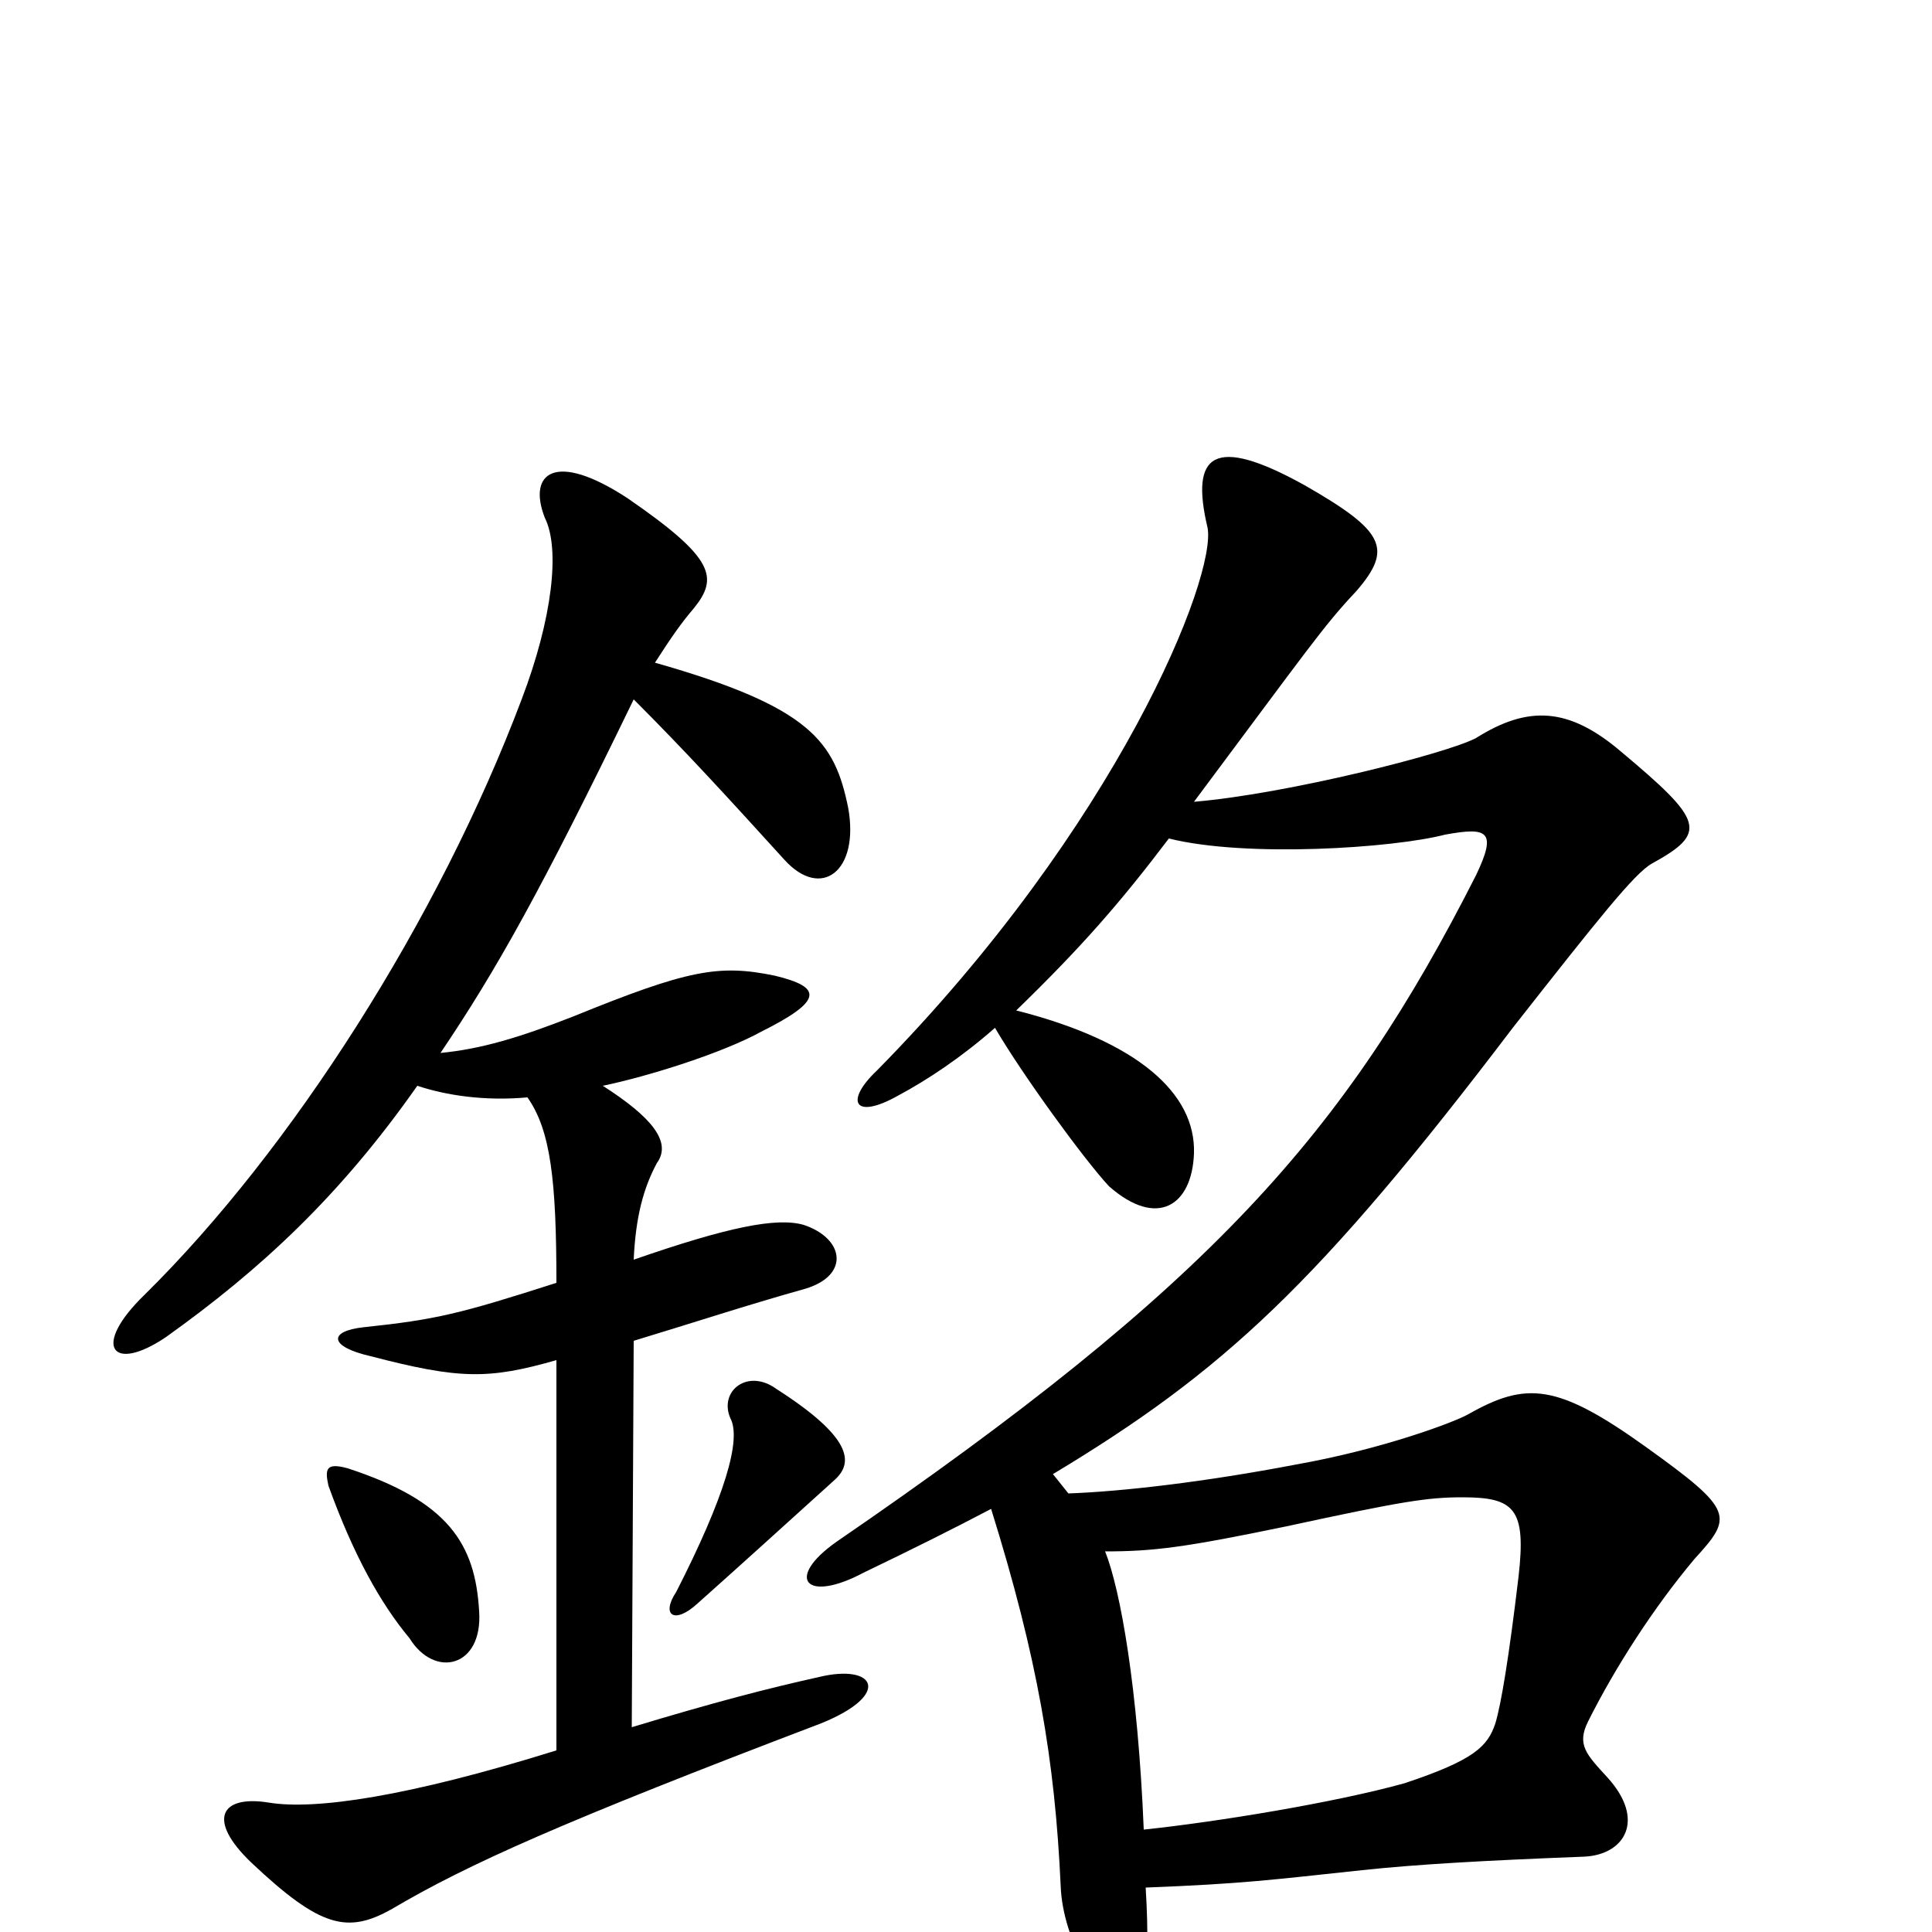 <svg xmlns="http://www.w3.org/2000/svg" viewBox="0 -1000 1000 1000">
	<path fill="#000000" d="M248 -166C246 -201 232 -223 180 -240C169 -243 168 -240 170 -231C183 -195 197 -170 212 -152C225 -131 250 -137 248 -166ZM432 -234C442 -243 441 -256 402 -281C387 -292 372 -280 378 -266C384 -255 375 -225 350 -176C342 -164 349 -159 361 -170C389 -195 401 -206 432 -234ZM312 -438C336 -443 374 -455 394 -466C426 -482 426 -489 401 -495C372 -501 356 -498 297 -474C269 -463 249 -457 228 -455C257 -498 280 -539 328 -638C355 -611 376 -588 406 -555C425 -534 445 -549 439 -582C432 -616 420 -634 339 -657C348 -671 353 -678 359 -685C372 -701 370 -711 325 -742C287 -767 273 -755 282 -732C290 -716 286 -680 270 -638C227 -524 151 -405 75 -330C47 -303 58 -289 86 -308C135 -343 176 -381 216 -438C231 -433 251 -430 273 -432C285 -415 288 -389 288 -336C238 -320 226 -317 188 -313C170 -311 170 -303 192 -298C238 -286 253 -286 288 -296V-94C211 -70 163 -63 139 -67C114 -71 107 -58 130 -36C166 -2 180 1 203 -12C242 -35 291 -57 425 -108C462 -123 453 -139 424 -132C397 -126 370 -119 327 -106L328 -306C361 -316 385 -324 417 -333C440 -340 437 -359 416 -366C402 -370 377 -365 328 -348C329 -370 333 -385 340 -398C348 -409 337 -422 312 -438ZM572 -197C597 -197 613 -199 666 -210C726 -223 739 -225 757 -225C784 -225 790 -219 786 -184C781 -142 777 -118 774 -108C770 -96 763 -89 727 -77C691 -67 630 -57 592 -53C589 -126 580 -177 572 -197ZM605 -566C645 -556 721 -561 748 -568C770 -572 775 -570 764 -547C696 -413 627 -335 433 -202C406 -183 417 -170 447 -186C472 -198 494 -209 513 -219C537 -142 546 -89 549 -24C550 5 570 36 580 36C591 36 596 27 593 -23C644 -25 658 -27 705 -32C733 -35 768 -37 820 -39C841 -40 852 -58 832 -80C821 -92 816 -97 822 -109C836 -137 856 -168 877 -193C897 -215 898 -218 852 -251C806 -284 790 -285 760 -268C753 -264 716 -250 671 -242C624 -233 581 -228 553 -227L545 -237C633 -290 682 -335 783 -468C827 -524 846 -548 855 -553C884 -569 882 -575 839 -611C812 -634 791 -635 764 -618C749 -610 666 -589 618 -585C677 -664 685 -676 702 -694C721 -716 717 -725 675 -749C628 -775 616 -765 625 -727C630 -702 579 -573 454 -446C437 -430 442 -420 465 -433C480 -441 498 -453 515 -468C529 -444 561 -400 574 -386C599 -364 617 -376 618 -403C619 -434 589 -461 526 -477C560 -510 580 -533 605 -566Z"/>
</svg>